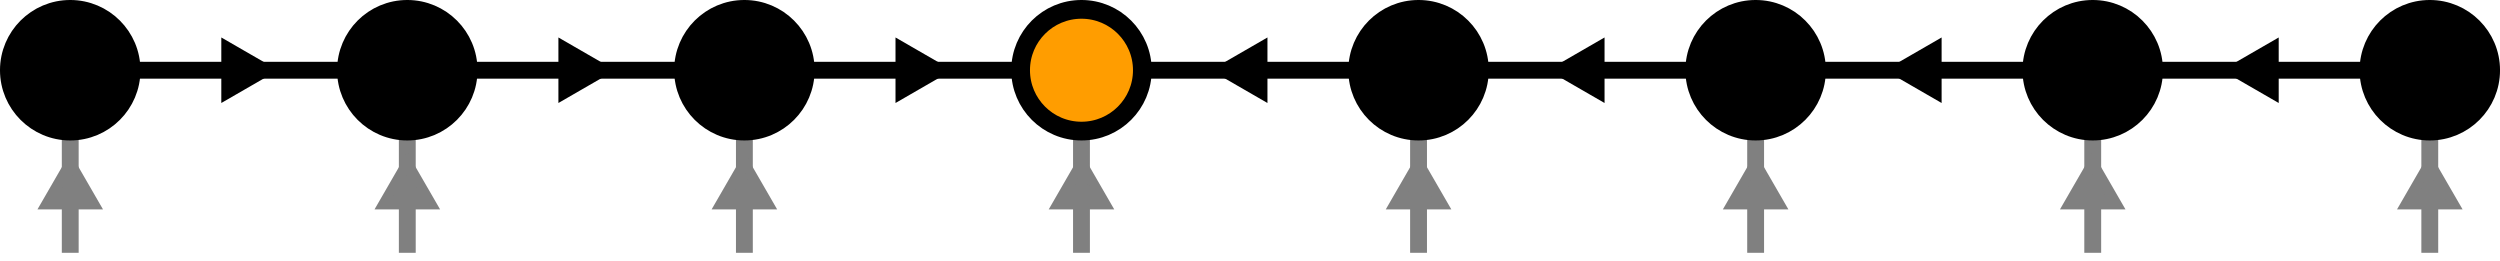 <?xml version="1.0" encoding="UTF-8"?>
<svg xmlns="http://www.w3.org/2000/svg" xmlns:xlink="http://www.w3.org/1999/xlink" width="266.002pt" height="27.796pt" viewBox="0 0 266.002 27.796" version="1.1">
<defs>
<clipPath id="clip1">
  <path d="M 6 13 L 9 13 L 9 27.797 L 6 27.797 Z M 6 13 "/>
</clipPath>
<clipPath id="clip2">
  <path d="M 0 2 L 26 2 L 26 27.797 L 0 27.797 Z M 0 2 "/>
</clipPath>
<clipPath id="clip3">
  <path d="M 42 13 L 45 13 L 45 27.797 L 42 27.797 Z M 42 13 "/>
</clipPath>
<clipPath id="clip4">
  <path d="M 25 2 L 62 2 L 62 27.797 L 25 27.797 Z M 25 2 "/>
</clipPath>
<clipPath id="clip5">
  <path d="M 78 13 L 81 13 L 81 27.797 L 78 27.797 Z M 78 13 "/>
</clipPath>
<clipPath id="clip6">
  <path d="M 61 2 L 97 2 L 97 27.797 L 61 27.797 Z M 61 2 "/>
</clipPath>
<clipPath id="clip7">
  <path d="M 114 13 L 116 13 L 116 27.797 L 114 27.797 Z M 114 13 "/>
</clipPath>
<clipPath id="clip8">
  <path d="M 97 2 L 133 2 L 133 27.797 L 97 27.797 Z M 97 2 "/>
</clipPath>
<clipPath id="clip9">
  <path d="M 150 13 L 152 13 L 152 27.797 L 150 27.797 Z M 150 13 "/>
</clipPath>
<clipPath id="clip10">
  <path d="M 133 2 L 169 2 L 169 27.797 L 133 27.797 Z M 133 2 "/>
</clipPath>
<clipPath id="clip11">
  <path d="M 185 13 L 188 13 L 188 27.797 L 185 27.797 Z M 185 13 "/>
</clipPath>
<clipPath id="clip12">
  <path d="M 169 2 L 205 2 L 205 27.797 L 169 27.797 Z M 169 2 "/>
</clipPath>
<clipPath id="clip13">
  <path d="M 221 13 L 224 13 L 224 27.797 L 221 27.797 Z M 221 13 "/>
</clipPath>
<clipPath id="clip14">
  <path d="M 204 2 L 241 2 L 241 27.797 L 204 27.797 Z M 204 2 "/>
</clipPath>
<clipPath id="clip15">
  <path d="M 257 13 L 260 13 L 260 27.797 L 257 27.797 Z M 257 13 "/>
</clipPath>
<clipPath id="clip16">
  <path d="M 240 2 L 266.004 2 L 266.004 27.797 L 240 27.797 Z M 240 2 "/>
</clipPath>
<clipPath id="clip17">
  <path d="M 0 0 L 43 0 L 43 27.797 L 0 27.797 Z M 0 0 "/>
</clipPath>
<clipPath id="clip18">
  <path d="M 8 0 L 78 0 L 78 27.797 L 8 27.797 Z M 8 0 "/>
</clipPath>
<clipPath id="clip19">
  <path d="M 44 0 L 114 0 L 114 27.797 L 44 27.797 Z M 44 0 "/>
</clipPath>
<clipPath id="clip20">
  <path d="M 80 0 L 150 0 L 150 27.797 L 80 27.797 Z M 80 0 "/>
</clipPath>
<clipPath id="clip21">
  <path d="M 116 0 L 186 0 L 186 27.797 L 116 27.797 Z M 116 0 "/>
</clipPath>
<clipPath id="clip22">
  <path d="M 152 0 L 222 0 L 222 27.797 L 152 27.797 Z M 152 0 "/>
</clipPath>
<clipPath id="clip23">
  <path d="M 188 0 L 258 0 L 258 27.797 L 188 27.797 Z M 188 0 "/>
</clipPath>
<clipPath id="clip24">
  <path d="M 223 0 L 266.004 0 L 266.004 27.797 L 223 27.797 Z M 223 0 "/>
</clipPath>
</defs>
<g id="surface1">
<g clip-path="url(#clip1)" clip-rule="nonzero">
<path style="fill:none;stroke-width:1.793;stroke-linecap:butt;stroke-linejoin:miter;stroke:rgb(50%,50%,50%);stroke-opacity:1;stroke-miterlimit:10;" d="M 0.001 -19.426 L 0.001 -6.477 " transform="matrix(1,0,0,-1,7.472,7.472)"/>
</g>
<path style=" stroke:none;fill-rule:nonzero;fill:rgb(50%,50%,50%);fill-opacity:1;" d="M 4.918 21.742 L 7.473 17.316 L 10.027 21.742 Z M 4.918 21.742 "/>
<g clip-path="url(#clip2)" clip-rule="nonzero">
<path style="fill:none;stroke-width:1.793;stroke-linecap:butt;stroke-linejoin:miter;stroke:rgb(50%,50%,50%);stroke-opacity:1;stroke-miterlimit:10;" d="M -6.905 4.257 L 0.471 -0.001 L -6.905 -4.259 Z M -6.905 4.257 " transform="matrix(0,-0.6,-0.6,0,7.472,17.599)"/>
</g>
<g clip-path="url(#clip3)" clip-rule="nonzero">
<path style="fill:none;stroke-width:1.793;stroke-linecap:butt;stroke-linejoin:miter;stroke:rgb(50%,50%,50%);stroke-opacity:1;stroke-miterlimit:10;" d="M 35.864 -19.426 L 35.864 -6.477 " transform="matrix(1,0,0,-1,7.472,7.472)"/>
</g>
<path style=" stroke:none;fill-rule:nonzero;fill:rgb(50%,50%,50%);fill-opacity:1;" d="M 40.781 21.742 L 43.336 17.316 L 45.895 21.742 Z M 40.781 21.742 "/>
<g clip-path="url(#clip4)" clip-rule="nonzero">
<path style="fill:none;stroke-width:1.793;stroke-linecap:butt;stroke-linejoin:miter;stroke:rgb(50%,50%,50%);stroke-opacity:1;stroke-miterlimit:10;" d="M -6.905 4.261 L 0.471 0.003 L -6.905 -4.261 Z M -6.905 4.261 " transform="matrix(0,-0.6,-0.6,0,43.338,17.599)"/>
</g>
<g clip-path="url(#clip5)" clip-rule="nonzero">
<path style="fill:none;stroke-width:1.793;stroke-linecap:butt;stroke-linejoin:miter;stroke:rgb(50%,50%,50%);stroke-opacity:1;stroke-miterlimit:10;" d="M 71.731 -19.426 L 71.731 -6.477 " transform="matrix(1,0,0,-1,7.472,7.472)"/>
</g>
<path style=" stroke:none;fill-rule:nonzero;fill:rgb(50%,50%,50%);fill-opacity:1;" d="M 76.648 21.742 L 79.203 17.316 L 81.758 21.742 Z M 76.648 21.742 "/>
<g clip-path="url(#clip6)" clip-rule="nonzero">
<path style="fill:none;stroke-width:1.793;stroke-linecap:butt;stroke-linejoin:miter;stroke:rgb(50%,50%,50%);stroke-opacity:1;stroke-miterlimit:10;" d="M -6.905 4.259 L 0.471 0.001 L -6.905 -4.257 Z M -6.905 4.259 " transform="matrix(0,-0.6,-0.6,0,79.204,17.599)"/>
</g>
<g clip-path="url(#clip7)" clip-rule="nonzero">
<path style="fill:none;stroke-width:1.793;stroke-linecap:butt;stroke-linejoin:miter;stroke:rgb(50%,50%,50%);stroke-opacity:1;stroke-miterlimit:10;" d="M 107.598 -19.426 L 107.598 -6.477 " transform="matrix(1,0,0,-1,7.472,7.472)"/>
</g>
<path style=" stroke:none;fill-rule:nonzero;fill:rgb(50%,50%,50%);fill-opacity:1;" d="M 112.516 21.742 L 115.07 17.316 L 117.625 21.742 Z M 112.516 21.742 "/>
<g clip-path="url(#clip8)" clip-rule="nonzero">
<path style="fill:none;stroke-width:1.793;stroke-linecap:butt;stroke-linejoin:miter;stroke:rgb(50%,50%,50%);stroke-opacity:1;stroke-miterlimit:10;" d="M -6.905 4.257 L 0.471 -0.001 L -6.905 -4.259 Z M -6.905 4.257 " transform="matrix(0,-0.6,-0.6,0,115.07,17.599)"/>
</g>
<g clip-path="url(#clip9)" clip-rule="nonzero">
<path style="fill:none;stroke-width:1.793;stroke-linecap:butt;stroke-linejoin:miter;stroke:rgb(50%,50%,50%);stroke-opacity:1;stroke-miterlimit:10;" d="M 143.462 -19.426 L 143.462 -6.477 " transform="matrix(1,0,0,-1,7.472,7.472)"/>
</g>
<path style=" stroke:none;fill-rule:nonzero;fill:rgb(50%,50%,50%);fill-opacity:1;" d="M 148.379 21.742 L 150.934 17.316 L 153.492 21.742 Z M 148.379 21.742 "/>
<g clip-path="url(#clip10)" clip-rule="nonzero">
<path style="fill:none;stroke-width:1.793;stroke-linecap:butt;stroke-linejoin:miter;stroke:rgb(50%,50%,50%);stroke-opacity:1;stroke-miterlimit:10;" d="M -6.905 4.261 L 0.471 0.003 L -6.905 -4.261 Z M -6.905 4.261 " transform="matrix(0,-0.6,-0.6,0,150.935,17.599)"/>
</g>
<g clip-path="url(#clip11)" clip-rule="nonzero">
<path style="fill:none;stroke-width:1.793;stroke-linecap:butt;stroke-linejoin:miter;stroke:rgb(50%,50%,50%);stroke-opacity:1;stroke-miterlimit:10;" d="M 179.329 -19.426 L 179.329 -6.477 " transform="matrix(1,0,0,-1,7.472,7.472)"/>
</g>
<path style=" stroke:none;fill-rule:nonzero;fill:rgb(50%,50%,50%);fill-opacity:1;" d="M 184.246 21.742 L 186.801 17.316 L 189.355 21.742 Z M 184.246 21.742 "/>
<g clip-path="url(#clip12)" clip-rule="nonzero">
<path style="fill:none;stroke-width:1.793;stroke-linecap:butt;stroke-linejoin:miter;stroke:rgb(50%,50%,50%);stroke-opacity:1;stroke-miterlimit:10;" d="M -6.905 4.259 L 0.471 0.001 L -6.905 -4.257 Z M -6.905 4.259 " transform="matrix(0,-0.6,-0.6,0,186.801,17.599)"/>
</g>
<g clip-path="url(#clip13)" clip-rule="nonzero">
<path style="fill:none;stroke-width:1.793;stroke-linecap:butt;stroke-linejoin:miter;stroke:rgb(50%,50%,50%);stroke-opacity:1;stroke-miterlimit:10;" d="M 215.196 -19.426 L 215.196 -6.477 " transform="matrix(1,0,0,-1,7.472,7.472)"/>
</g>
<path style=" stroke:none;fill-rule:nonzero;fill:rgb(50%,50%,50%);fill-opacity:1;" d="M 220.113 21.742 L 222.668 17.316 L 225.223 21.742 Z M 220.113 21.742 "/>
<g clip-path="url(#clip14)" clip-rule="nonzero">
<path style="fill:none;stroke-width:1.793;stroke-linecap:butt;stroke-linejoin:miter;stroke:rgb(50%,50%,50%);stroke-opacity:1;stroke-miterlimit:10;" d="M -6.905 4.257 L 0.471 -0.001 L -6.905 -4.259 Z M -6.905 4.257 " transform="matrix(0,-0.6,-0.6,0,222.667,17.599)"/>
</g>
<g clip-path="url(#clip15)" clip-rule="nonzero">
<path style="fill:none;stroke-width:1.793;stroke-linecap:butt;stroke-linejoin:miter;stroke:rgb(50%,50%,50%);stroke-opacity:1;stroke-miterlimit:10;" d="M 251.059 -19.426 L 251.059 -6.477 " transform="matrix(1,0,0,-1,7.472,7.472)"/>
</g>
<path style=" stroke:none;fill-rule:nonzero;fill:rgb(50%,50%,50%);fill-opacity:1;" d="M 255.977 21.742 L 258.531 17.316 L 261.09 21.742 Z M 255.977 21.742 "/>
<g clip-path="url(#clip16)" clip-rule="nonzero">
<path style="fill:none;stroke-width:1.793;stroke-linecap:butt;stroke-linejoin:miter;stroke:rgb(50%,50%,50%);stroke-opacity:1;stroke-miterlimit:10;" d="M -6.905 4.261 L 0.471 0.003 L -6.905 -4.261 Z M -6.905 4.261 " transform="matrix(0,-0.6,-0.6,0,258.533,17.599)"/>
</g>
<path style=" stroke:none;fill-rule:nonzero;fill:rgb(0%,0%,0%);fill-opacity:1;" d="M 13.949 7.473 C 13.949 3.895 11.047 0.996 7.473 0.996 C 3.895 0.996 0.996 3.895 0.996 7.473 C 0.996 11.047 3.895 13.949 7.473 13.949 C 11.047 13.949 13.949 11.047 13.949 7.473 Z M 13.949 7.473 "/>
<g clip-path="url(#clip17)" clip-rule="nonzero">
<path style="fill:none;stroke-width:1.993;stroke-linecap:butt;stroke-linejoin:miter;stroke:rgb(0%,0%,0%);stroke-opacity:1;stroke-miterlimit:10;" d="M 6.477 -0.001 C 6.477 3.577 3.575 6.476 0.001 6.476 C -3.577 6.476 -6.476 3.577 -6.476 -0.001 C -6.476 -3.575 -3.577 -6.477 0.001 -6.477 C 3.575 -6.477 6.477 -3.575 6.477 -0.001 Z M 6.477 -0.001 " transform="matrix(1,0,0,-1,7.472,7.472)"/>
</g>
<path style=" stroke:none;fill-rule:nonzero;fill:rgb(0%,0%,0%);fill-opacity:1;" d="M 49.812 7.473 C 49.812 3.895 46.914 0.996 43.336 0.996 C 39.762 0.996 36.863 3.895 36.863 7.473 C 36.863 11.047 39.762 13.949 43.336 13.949 C 46.914 13.949 49.812 11.047 49.812 7.473 Z M 49.812 7.473 "/>
<g clip-path="url(#clip18)" clip-rule="nonzero">
<path style="fill:none;stroke-width:1.993;stroke-linecap:butt;stroke-linejoin:miter;stroke:rgb(0%,0%,0%);stroke-opacity:1;stroke-miterlimit:10;" d="M 42.34 -0.001 C 42.34 3.577 39.442 6.476 35.864 6.476 C 32.29 6.476 29.391 3.577 29.391 -0.001 C 29.391 -3.575 32.29 -6.477 35.864 -6.477 C 39.442 -6.477 42.34 -3.575 42.34 -0.001 Z M 42.34 -0.001 " transform="matrix(1,0,0,-1,7.472,7.472)"/>
</g>
<path style=" stroke:none;fill-rule:nonzero;fill:rgb(0%,0%,0%);fill-opacity:1;" d="M 85.68 7.473 C 85.68 3.895 82.781 0.996 79.203 0.996 C 75.629 0.996 72.727 3.895 72.727 7.473 C 72.727 11.047 75.629 13.949 79.203 13.949 C 82.781 13.949 85.68 11.047 85.68 7.473 Z M 85.68 7.473 "/>
<g clip-path="url(#clip19)" clip-rule="nonzero">
<path style="fill:none;stroke-width:1.993;stroke-linecap:butt;stroke-linejoin:miter;stroke:rgb(0%,0%,0%);stroke-opacity:1;stroke-miterlimit:10;" d="M 78.208 -0.001 C 78.208 3.577 75.309 6.476 71.731 6.476 C 68.157 6.476 65.255 3.577 65.255 -0.001 C 65.255 -3.575 68.157 -6.477 71.731 -6.477 C 75.309 -6.477 78.208 -3.575 78.208 -0.001 Z M 78.208 -0.001 " transform="matrix(1,0,0,-1,7.472,7.472)"/>
</g>
<path style=" stroke:none;fill-rule:nonzero;fill:rgb(100%,61.6%,0%);fill-opacity:1;" d="M 121.547 7.473 C 121.547 3.895 118.645 0.996 115.07 0.996 C 111.492 0.996 108.594 3.895 108.594 7.473 C 108.594 11.047 111.492 13.949 115.07 13.949 C 118.645 13.949 121.547 11.047 121.547 7.473 Z M 121.547 7.473 "/>
<g clip-path="url(#clip20)" clip-rule="nonzero">
<path style="fill:none;stroke-width:1.993;stroke-linecap:butt;stroke-linejoin:miter;stroke:rgb(0%,0%,0%);stroke-opacity:1;stroke-miterlimit:10;" d="M 114.075 -0.001 C 114.075 3.577 111.173 6.476 107.598 6.476 C 104.02 6.476 101.122 3.577 101.122 -0.001 C 101.122 -3.575 104.02 -6.477 107.598 -6.477 C 111.173 -6.477 114.075 -3.575 114.075 -0.001 Z M 114.075 -0.001 " transform="matrix(1,0,0,-1,7.472,7.472)"/>
</g>
<path style=" stroke:none;fill-rule:nonzero;fill:rgb(0%,0%,0%);fill-opacity:1;" d="M 157.41 7.473 C 157.41 3.895 154.512 0.996 150.934 0.996 C 147.359 0.996 144.461 3.895 144.461 7.473 C 144.461 11.047 147.359 13.949 150.934 13.949 C 154.512 13.949 157.41 11.047 157.41 7.473 Z M 157.41 7.473 "/>
<g clip-path="url(#clip21)" clip-rule="nonzero">
<path style="fill:none;stroke-width:1.993;stroke-linecap:butt;stroke-linejoin:miter;stroke:rgb(0%,0%,0%);stroke-opacity:1;stroke-miterlimit:10;" d="M 149.938 -0.001 C 149.938 3.577 147.04 6.476 143.462 6.476 C 139.887 6.476 136.989 3.577 136.989 -0.001 C 136.989 -3.575 139.887 -6.477 143.462 -6.477 C 147.04 -6.477 149.938 -3.575 149.938 -0.001 Z M 149.938 -0.001 " transform="matrix(1,0,0,-1,7.472,7.472)"/>
</g>
<path style=" stroke:none;fill-rule:nonzero;fill:rgb(0%,0%,0%);fill-opacity:1;" d="M 193.277 7.473 C 193.277 3.895 190.379 0.996 186.801 0.996 C 183.227 0.996 180.324 3.895 180.324 7.473 C 180.324 11.047 183.227 13.949 186.801 13.949 C 190.379 13.949 193.277 11.047 193.277 7.473 Z M 193.277 7.473 "/>
<g clip-path="url(#clip22)" clip-rule="nonzero">
<path style="fill:none;stroke-width:1.993;stroke-linecap:butt;stroke-linejoin:miter;stroke:rgb(0%,0%,0%);stroke-opacity:1;stroke-miterlimit:10;" d="M 185.805 -0.001 C 185.805 3.577 182.907 6.476 179.329 6.476 C 175.755 6.476 172.852 3.577 172.852 -0.001 C 172.852 -3.575 175.755 -6.477 179.329 -6.477 C 182.907 -6.477 185.805 -3.575 185.805 -0.001 Z M 185.805 -0.001 " transform="matrix(1,0,0,-1,7.472,7.472)"/>
</g>
<path style=" stroke:none;fill-rule:nonzero;fill:rgb(0%,0%,0%);fill-opacity:1;" d="M 229.145 7.473 C 229.145 3.895 226.242 0.996 222.668 0.996 C 219.09 0.996 216.191 3.895 216.191 7.473 C 216.191 11.047 219.09 13.949 222.668 13.949 C 226.242 13.949 229.145 11.047 229.145 7.473 Z M 229.145 7.473 "/>
<g clip-path="url(#clip23)" clip-rule="nonzero">
<path style="fill:none;stroke-width:1.993;stroke-linecap:butt;stroke-linejoin:miter;stroke:rgb(0%,0%,0%);stroke-opacity:1;stroke-miterlimit:10;" d="M 221.673 -0.001 C 221.673 3.577 218.77 6.476 215.196 6.476 C 211.618 6.476 208.719 3.577 208.719 -0.001 C 208.719 -3.575 211.618 -6.477 215.196 -6.477 C 218.77 -6.477 221.673 -3.575 221.673 -0.001 Z M 221.673 -0.001 " transform="matrix(1,0,0,-1,7.472,7.472)"/>
</g>
<path style=" stroke:none;fill-rule:nonzero;fill:rgb(0%,0%,0%);fill-opacity:1;" d="M 265.008 7.473 C 265.008 3.895 262.109 0.996 258.531 0.996 C 254.957 0.996 252.059 3.895 252.059 7.473 C 252.059 11.047 254.957 13.949 258.531 13.949 C 262.109 13.949 265.008 11.047 265.008 7.473 Z M 265.008 7.473 "/>
<g clip-path="url(#clip24)" clip-rule="nonzero">
<path style="fill:none;stroke-width:1.993;stroke-linecap:butt;stroke-linejoin:miter;stroke:rgb(0%,0%,0%);stroke-opacity:1;stroke-miterlimit:10;" d="M 257.536 -0.001 C 257.536 3.577 254.637 6.476 251.059 6.476 C 247.485 6.476 244.587 3.577 244.587 -0.001 C 244.587 -3.575 247.485 -6.477 251.059 -6.477 C 254.637 -6.477 257.536 -3.575 257.536 -0.001 Z M 257.536 -0.001 " transform="matrix(1,0,0,-1,7.472,7.472)"/>
</g>
<path style="fill:none;stroke-width:1.793;stroke-linecap:butt;stroke-linejoin:miter;stroke:rgb(0%,0%,0%);stroke-opacity:1;stroke-miterlimit:10;" d="M 6.477 -0.001 L 29.391 -0.001 " transform="matrix(1,0,0,-1,7.472,7.472)"/>
<path style="fill-rule:nonzero;fill:rgb(0%,0%,0%);fill-opacity:1;stroke-width:1.793;stroke-linecap:butt;stroke-linejoin:miter;stroke:rgb(0%,0%,0%);stroke-opacity:1;stroke-miterlimit:10;" d="M -6.906 4.257 L 0.471 -0.001 L -6.906 -4.259 Z M -6.906 4.257 " transform="matrix(0.6,0,0,-0.6,28.229,7.472)"/>
<path style="fill:none;stroke-width:1.793;stroke-linecap:butt;stroke-linejoin:miter;stroke:rgb(0%,0%,0%);stroke-opacity:1;stroke-miterlimit:10;" d="M 42.34 -0.001 L 65.255 -0.001 " transform="matrix(1,0,0,-1,7.472,7.472)"/>
<path style="fill-rule:nonzero;fill:rgb(0%,0%,0%);fill-opacity:1;stroke-width:1.793;stroke-linecap:butt;stroke-linejoin:miter;stroke:rgb(0%,0%,0%);stroke-opacity:1;stroke-miterlimit:10;" d="M -6.904 4.257 L 0.473 -0.001 L -6.904 -4.259 Z M -6.904 4.257 " transform="matrix(0.6,0,0,-0.6,64.095,7.472)"/>
<path style="fill:none;stroke-width:1.793;stroke-linecap:butt;stroke-linejoin:miter;stroke:rgb(0%,0%,0%);stroke-opacity:1;stroke-miterlimit:10;" d="M 78.208 -0.001 L 101.122 -0.001 " transform="matrix(1,0,0,-1,7.472,7.472)"/>
<path style="fill-rule:nonzero;fill:rgb(0%,0%,0%);fill-opacity:1;stroke-width:1.793;stroke-linecap:butt;stroke-linejoin:miter;stroke:rgb(0%,0%,0%);stroke-opacity:1;stroke-miterlimit:10;" d="M -6.901 4.257 L 0.475 -0.001 L -6.901 -4.259 Z M -6.901 4.257 " transform="matrix(0.6,0,0,-0.6,99.961,7.472)"/>
<path style="fill:none;stroke-width:1.793;stroke-linecap:butt;stroke-linejoin:miter;stroke:rgb(0%,0%,0%);stroke-opacity:1;stroke-miterlimit:10;" d="M 136.989 -0.001 L 114.075 -0.001 " transform="matrix(1,0,0,-1,7.472,7.472)"/>
<path style="fill-rule:nonzero;fill:rgb(0%,0%,0%);fill-opacity:1;stroke-width:1.793;stroke-linecap:butt;stroke-linejoin:miter;stroke:rgb(0%,0%,0%);stroke-opacity:1;stroke-miterlimit:10;" d="M -6.904 4.259 L 0.473 0.001 L -6.904 -4.257 Z M -6.904 4.259 " transform="matrix(-0.6,0,0,0.6,130.178,7.472)"/>
<path style="fill:none;stroke-width:1.793;stroke-linecap:butt;stroke-linejoin:miter;stroke:rgb(0%,0%,0%);stroke-opacity:1;stroke-miterlimit:10;" d="M 172.852 -0.001 L 149.938 -0.001 " transform="matrix(1,0,0,-1,7.472,7.472)"/>
<path style="fill-rule:nonzero;fill:rgb(0%,0%,0%);fill-opacity:1;stroke-width:1.793;stroke-linecap:butt;stroke-linejoin:miter;stroke:rgb(0%,0%,0%);stroke-opacity:1;stroke-miterlimit:10;" d="M -6.906 4.259 L 0.47 0.001 L -6.906 -4.257 Z M -6.906 4.259 " transform="matrix(-0.6,0,0,0.6,166.044,7.472)"/>
<path style="fill:none;stroke-width:1.793;stroke-linecap:butt;stroke-linejoin:miter;stroke:rgb(0%,0%,0%);stroke-opacity:1;stroke-miterlimit:10;" d="M 208.719 -0.001 L 185.805 -0.001 " transform="matrix(1,0,0,-1,7.472,7.472)"/>
<path style="fill-rule:nonzero;fill:rgb(0%,0%,0%);fill-opacity:1;stroke-width:1.793;stroke-linecap:butt;stroke-linejoin:miter;stroke:rgb(0%,0%,0%);stroke-opacity:1;stroke-miterlimit:10;" d="M -6.902 4.259 L 0.475 0.001 L -6.902 -4.257 Z M -6.902 4.259 " transform="matrix(-0.6,0,0,0.6,201.91,7.472)"/>
<path style="fill:none;stroke-width:1.793;stroke-linecap:butt;stroke-linejoin:miter;stroke:rgb(0%,0%,0%);stroke-opacity:1;stroke-miterlimit:10;" d="M 244.587 -0.001 L 221.673 -0.001 " transform="matrix(1,0,0,-1,7.472,7.472)"/>
<path style="fill-rule:nonzero;fill:rgb(0%,0%,0%);fill-opacity:1;stroke-width:1.793;stroke-linecap:butt;stroke-linejoin:miter;stroke:rgb(0%,0%,0%);stroke-opacity:1;stroke-miterlimit:10;" d="M -6.904 4.259 L 0.473 0.001 L -6.904 -4.257 Z M -6.904 4.259 " transform="matrix(-0.6,0,0,0.6,237.776,7.472)"/>
</g>
</svg>
